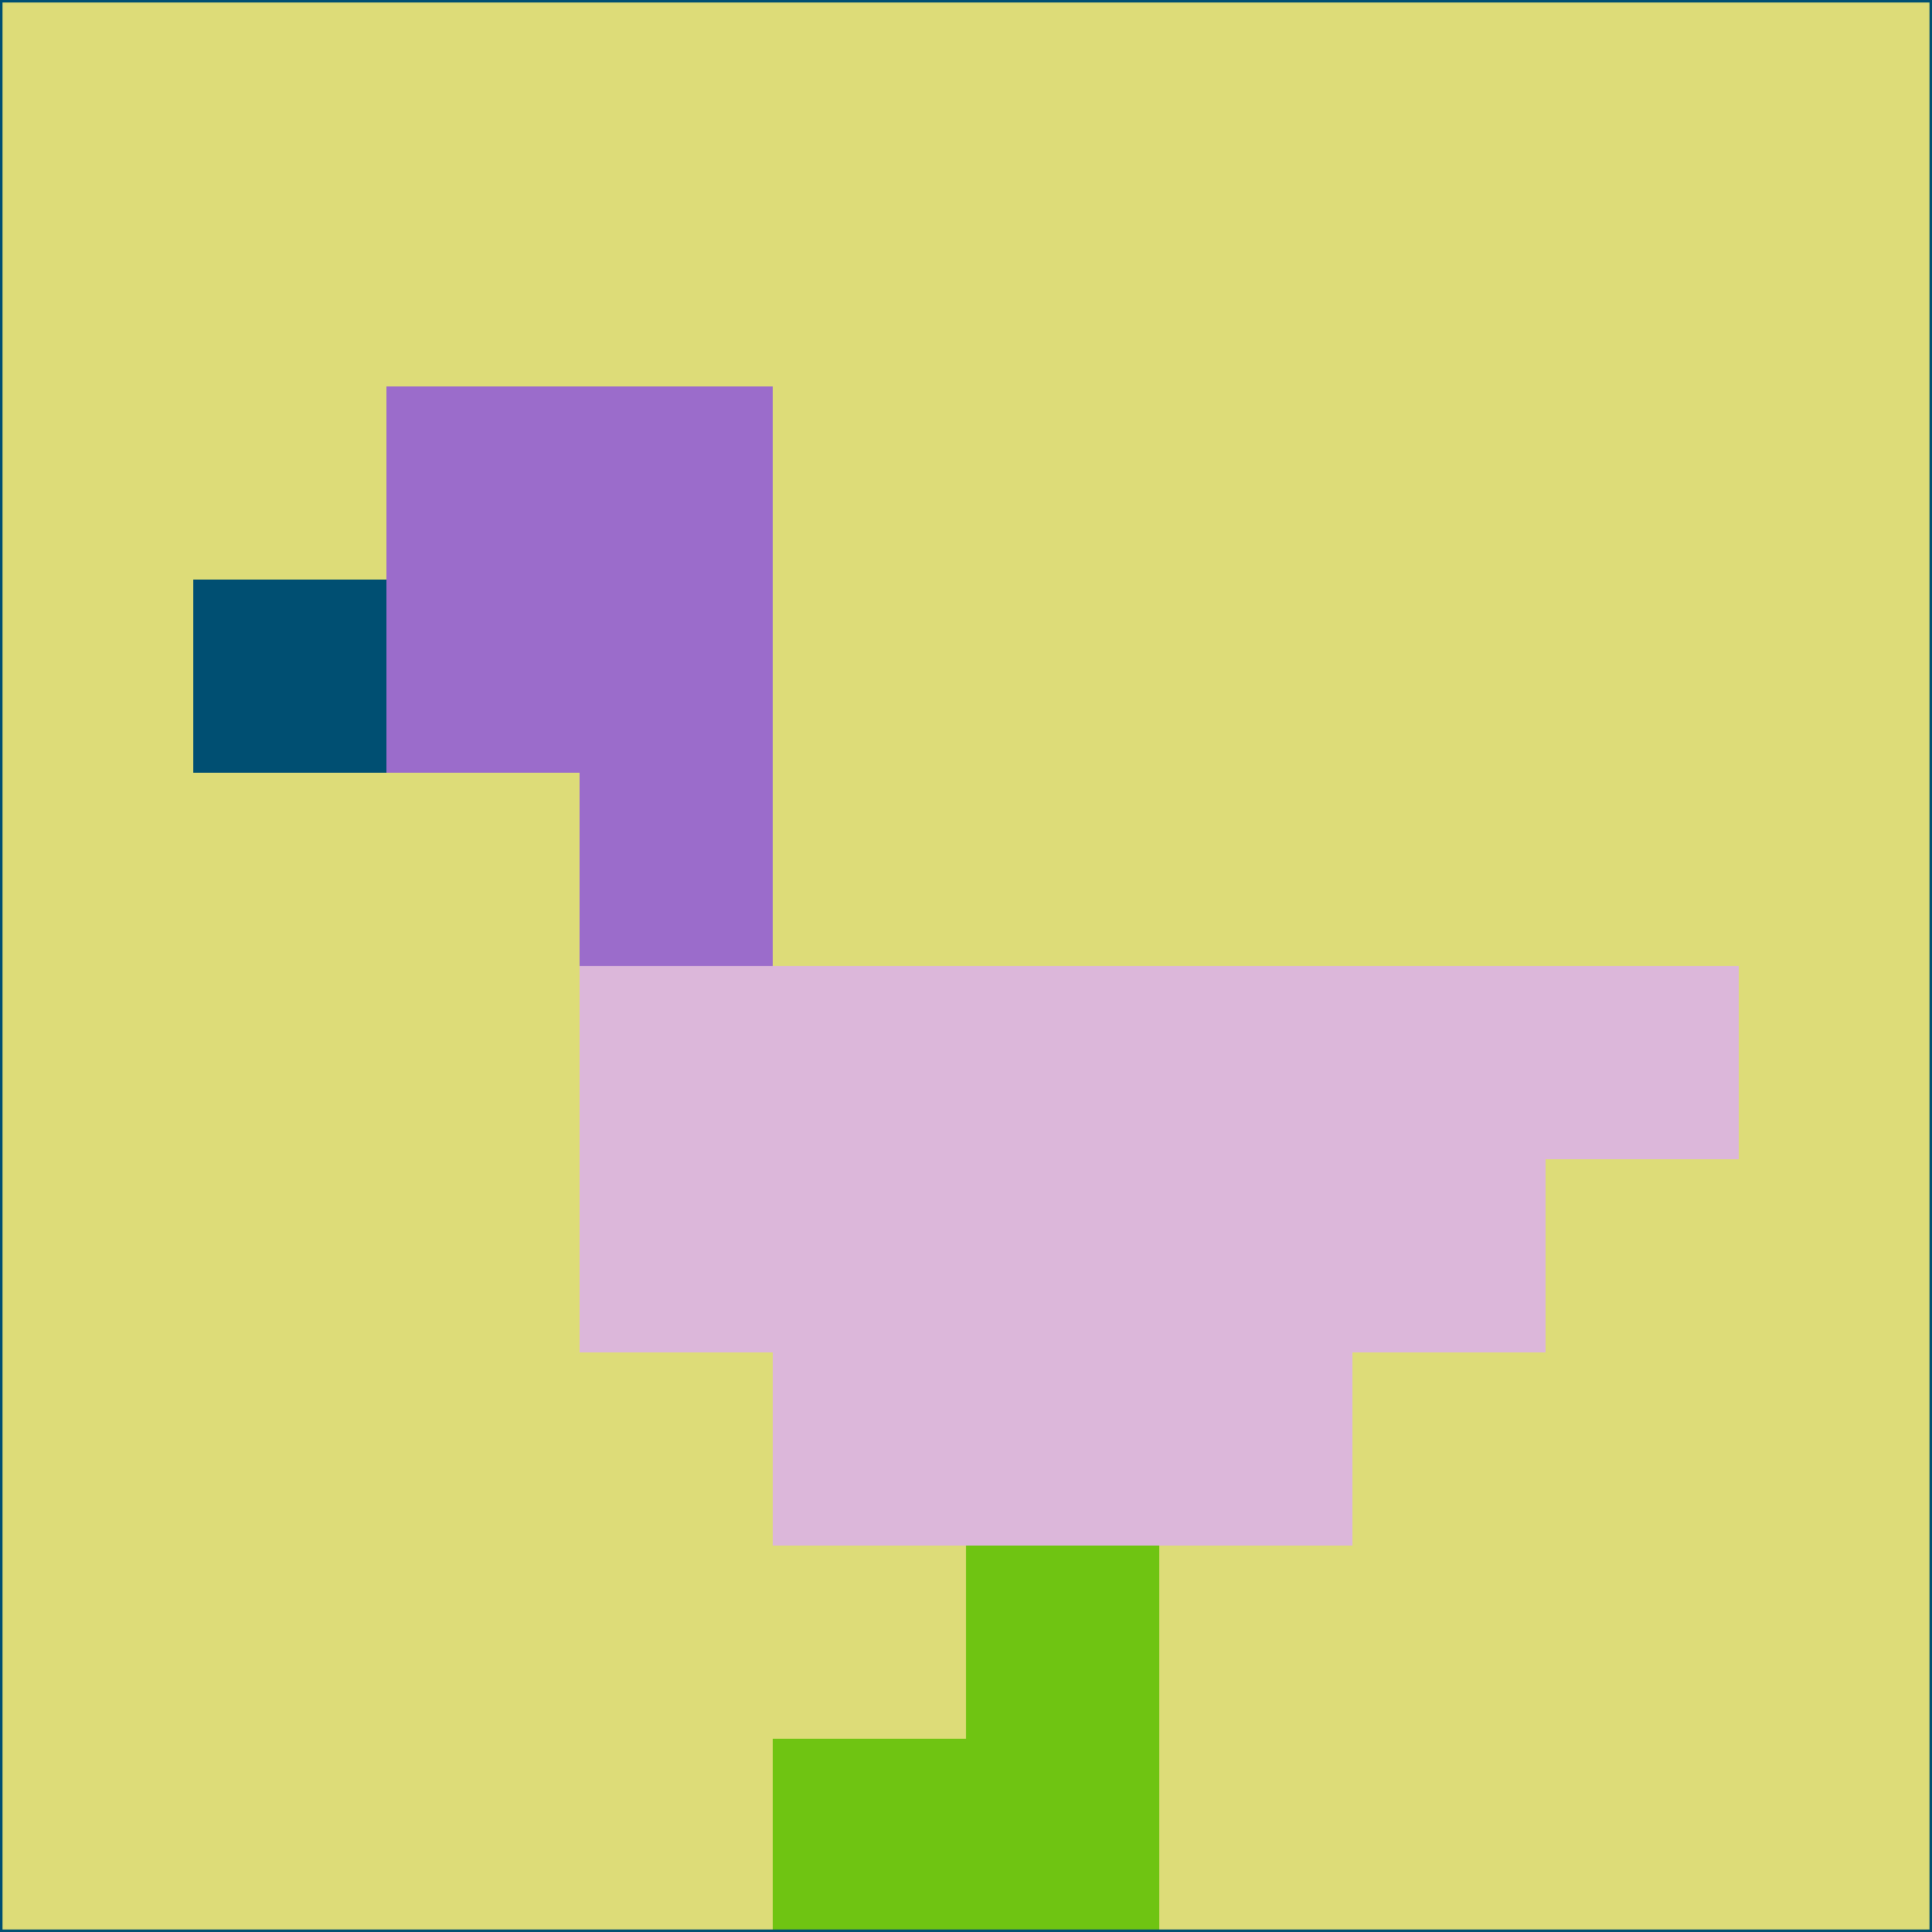 <svg xmlns="http://www.w3.org/2000/svg" version="1.1" width="785" height="785">
  <title>'goose-pfp-694263' by Dmitri Cherniak (Cyberpunk Edition)</title>
  <desc>
    seed=596059
    backgroundColor=#dddc78
    padding=20
    innerPadding=0
    timeout=500
    dimension=1
    border=false
    Save=function(){return n.handleSave()}
    frame=12

    Rendered at 2024-09-15T22:37:01.033Z
    Generated in 1ms
    Modified for Cyberpunk theme with new color scheme
  </desc>
  <defs/>
  <rect width="100%" height="100%" fill="#dddc78"/>
  <g>
    <g id="0-0">
      <rect x="0" y="0" height="785" width="785" fill="#dddc78"/>
      <g>
        <!-- Neon blue -->
        <rect id="0-0-2-2-2-2" x="157" y="157" width="157" height="157" fill="#9b6ccb"/>
        <rect id="0-0-3-2-1-4" x="235.5" y="157" width="78.5" height="314" fill="#9b6ccb"/>
        <!-- Electric purple -->
        <rect id="0-0-4-5-5-1" x="314" y="392.5" width="392.5" height="78.5" fill="#dcb7da"/>
        <rect id="0-0-3-5-5-2" x="235.5" y="392.5" width="392.5" height="157" fill="#dcb7da"/>
        <rect id="0-0-4-5-3-3" x="314" y="392.5" width="235.5" height="235.5" fill="#dcb7da"/>
        <!-- Neon pink -->
        <rect id="0-0-1-3-1-1" x="78.5" y="235.5" width="78.5" height="78.5" fill="#004f72"/>
        <!-- Cyber yellow -->
        <rect id="0-0-5-8-1-2" x="392.5" y="628" width="78.5" height="157" fill="#6fc412"/>
        <rect id="0-0-4-9-2-1" x="314" y="706.5" width="157" height="78.5" fill="#6fc412"/>
      </g>
      <rect x="0" y="0" stroke="#004f72" stroke-width="2" height="785" width="785" fill="none"/>
    </g>
  </g>
  <script xmlns=""/>
</svg>